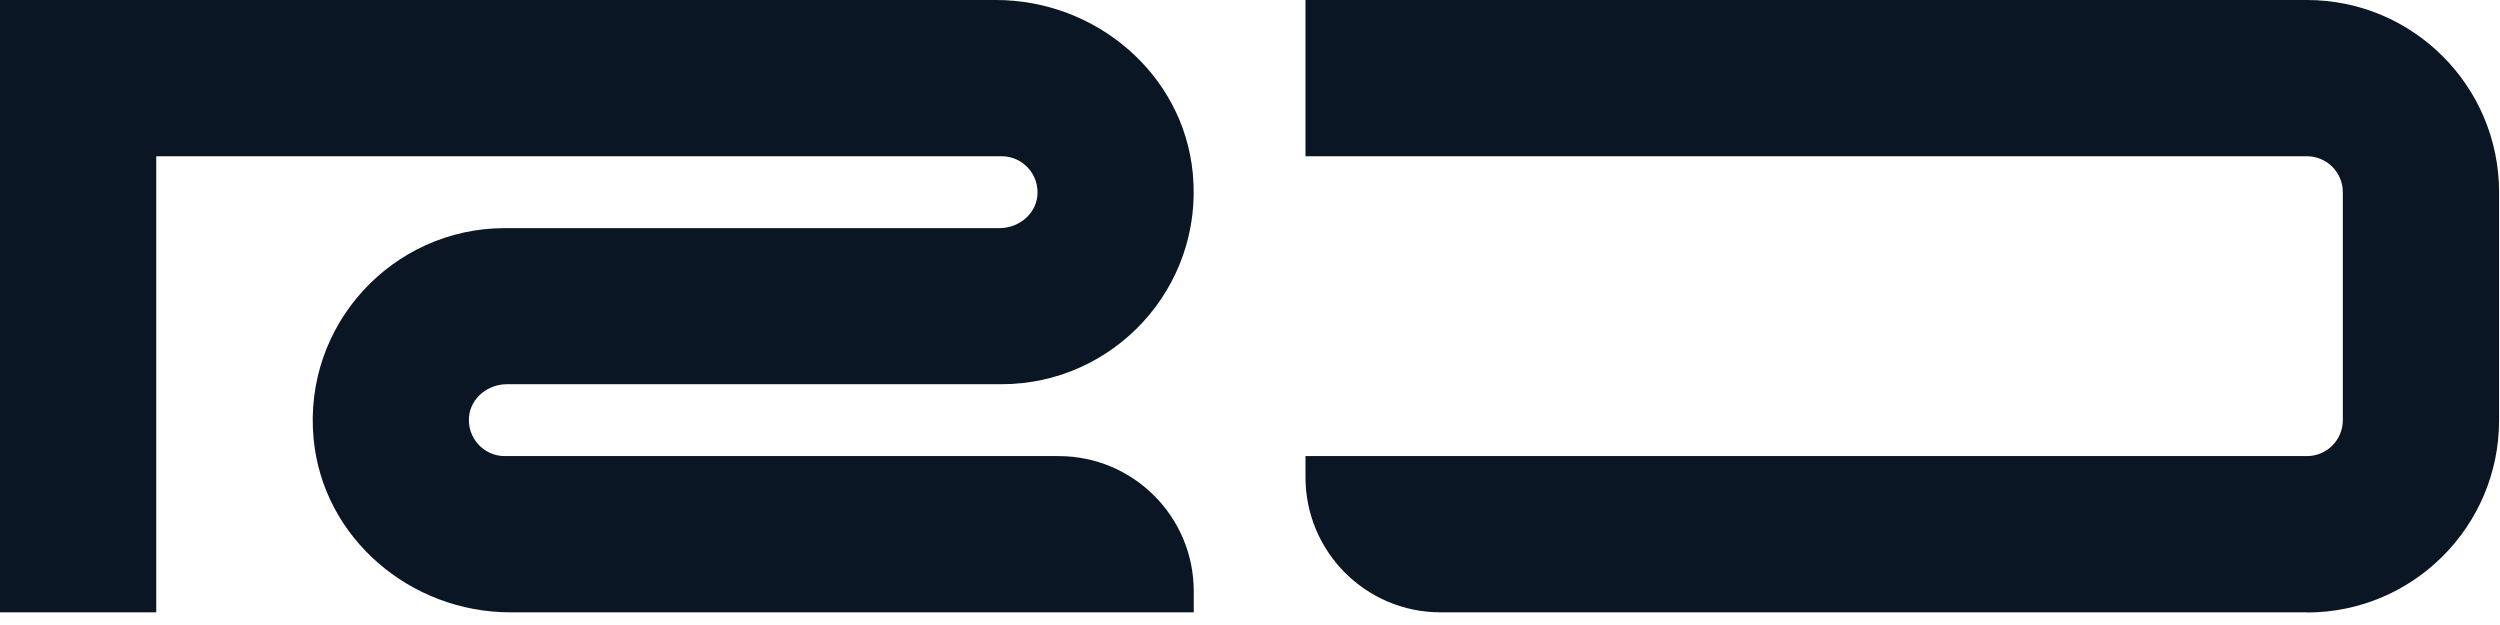 <svg width="160" height="40" viewBox="0 0 160 40" fill="none" xmlns="http://www.w3.org/2000/svg">
<path d="M10 39.19H0V0H63.74C70.14 0 75.74 4.74 76.34 11.11C77.03 18.42 71.27 24.59 64.1 24.59H32.44C31.24 24.59 30.14 25.45 30.02 26.65C29.88 28.02 30.96 29.19 32.3 29.19H67.75C72.53 29.19 76.4 33.06 76.4 37.84V39.19H32.67C26.27 39.19 20.67 34.45 20.07 28.08C19.38 20.77 25.14 14.6 32.31 14.6H63.97C65.17 14.6 66.27 13.74 66.39 12.54C66.53 11.17 65.45 10 64.11 10H10V39.19Z" fill="#0A1624"/>
<path d="M147.641 39.19H92.201C87.421 39.19 83.551 35.32 83.551 30.54V29.19H147.641C148.911 29.19 149.941 28.16 149.941 26.89V12.3C149.941 11.03 148.911 10 147.641 10H83.551V0H147.641C154.431 0 159.941 5.51 159.941 12.3V26.9C159.941 33.69 154.431 39.2 147.641 39.2V39.19Z" fill="#0A1624"/>
</svg>

